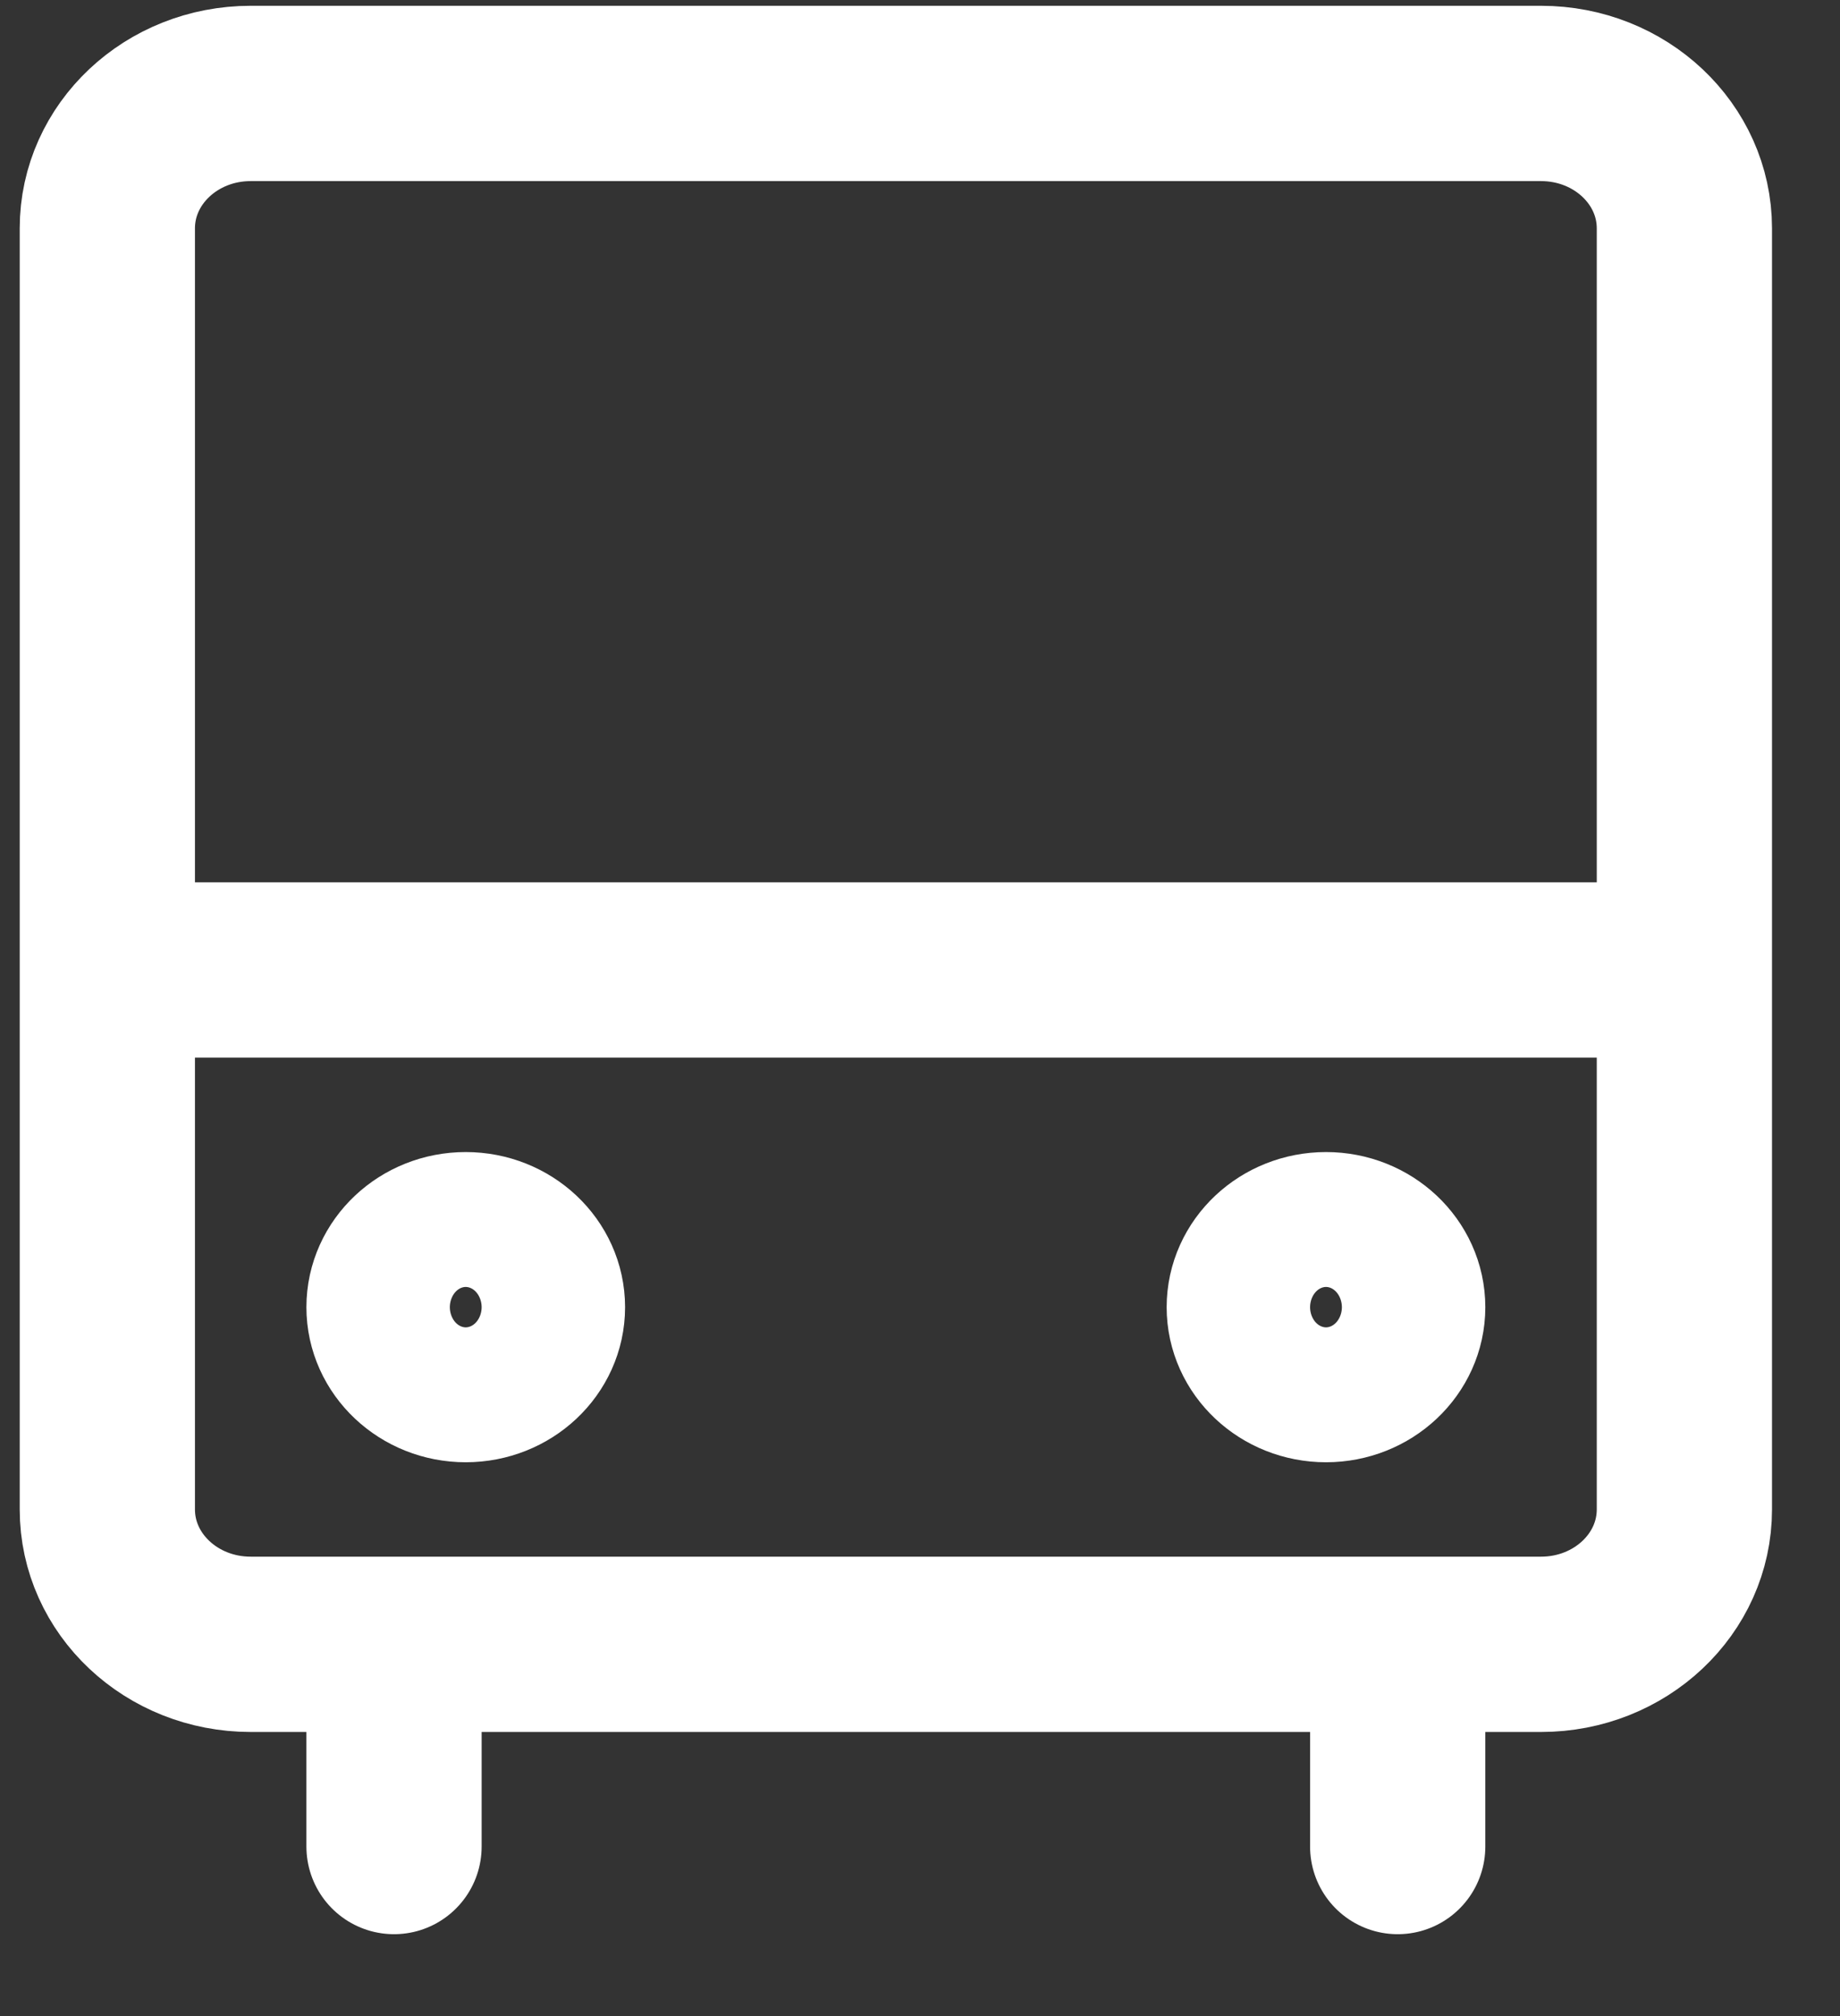 <svg width="21" height="23" viewBox="0 0 21 23" fill="none"
    xmlns="http://www.w3.org/2000/svg">
    <rect x="0" y="0" width="21" height="23" fill="#333333" stroke="none"/>
    <path d="M4.497 18.759V21.066M15.952 18.759V21.066M1.225 11.066H19.224M2.861 1.066H17.588C18.492 1.066 19.224 1.755 19.224 2.605V17.22C19.224 18.07 18.492 18.759 17.588 18.759H2.861C1.957 18.759 1.225 18.07 1.225 17.22V2.605C1.225 1.755 1.957 1.066 2.861 1.066ZM6.134 14.913C6.134 15.337 5.767 15.682 5.315 15.682C4.864 15.682 4.497 15.337 4.497 14.913C4.497 14.488 4.864 14.143 5.315 14.143C5.767 14.143 6.134 14.488 6.134 14.913ZM15.952 14.913C15.952 15.337 15.585 15.682 15.134 15.682C14.682 15.682 14.315 15.337 14.315 14.913C14.315 14.488 14.682 14.143 15.134 14.143C15.585 14.143 15.952 14.488 15.952 14.913Z" stroke="white" stroke-width="2" stroke-linecap="round" stroke-linejoin="round"/>
</svg>
